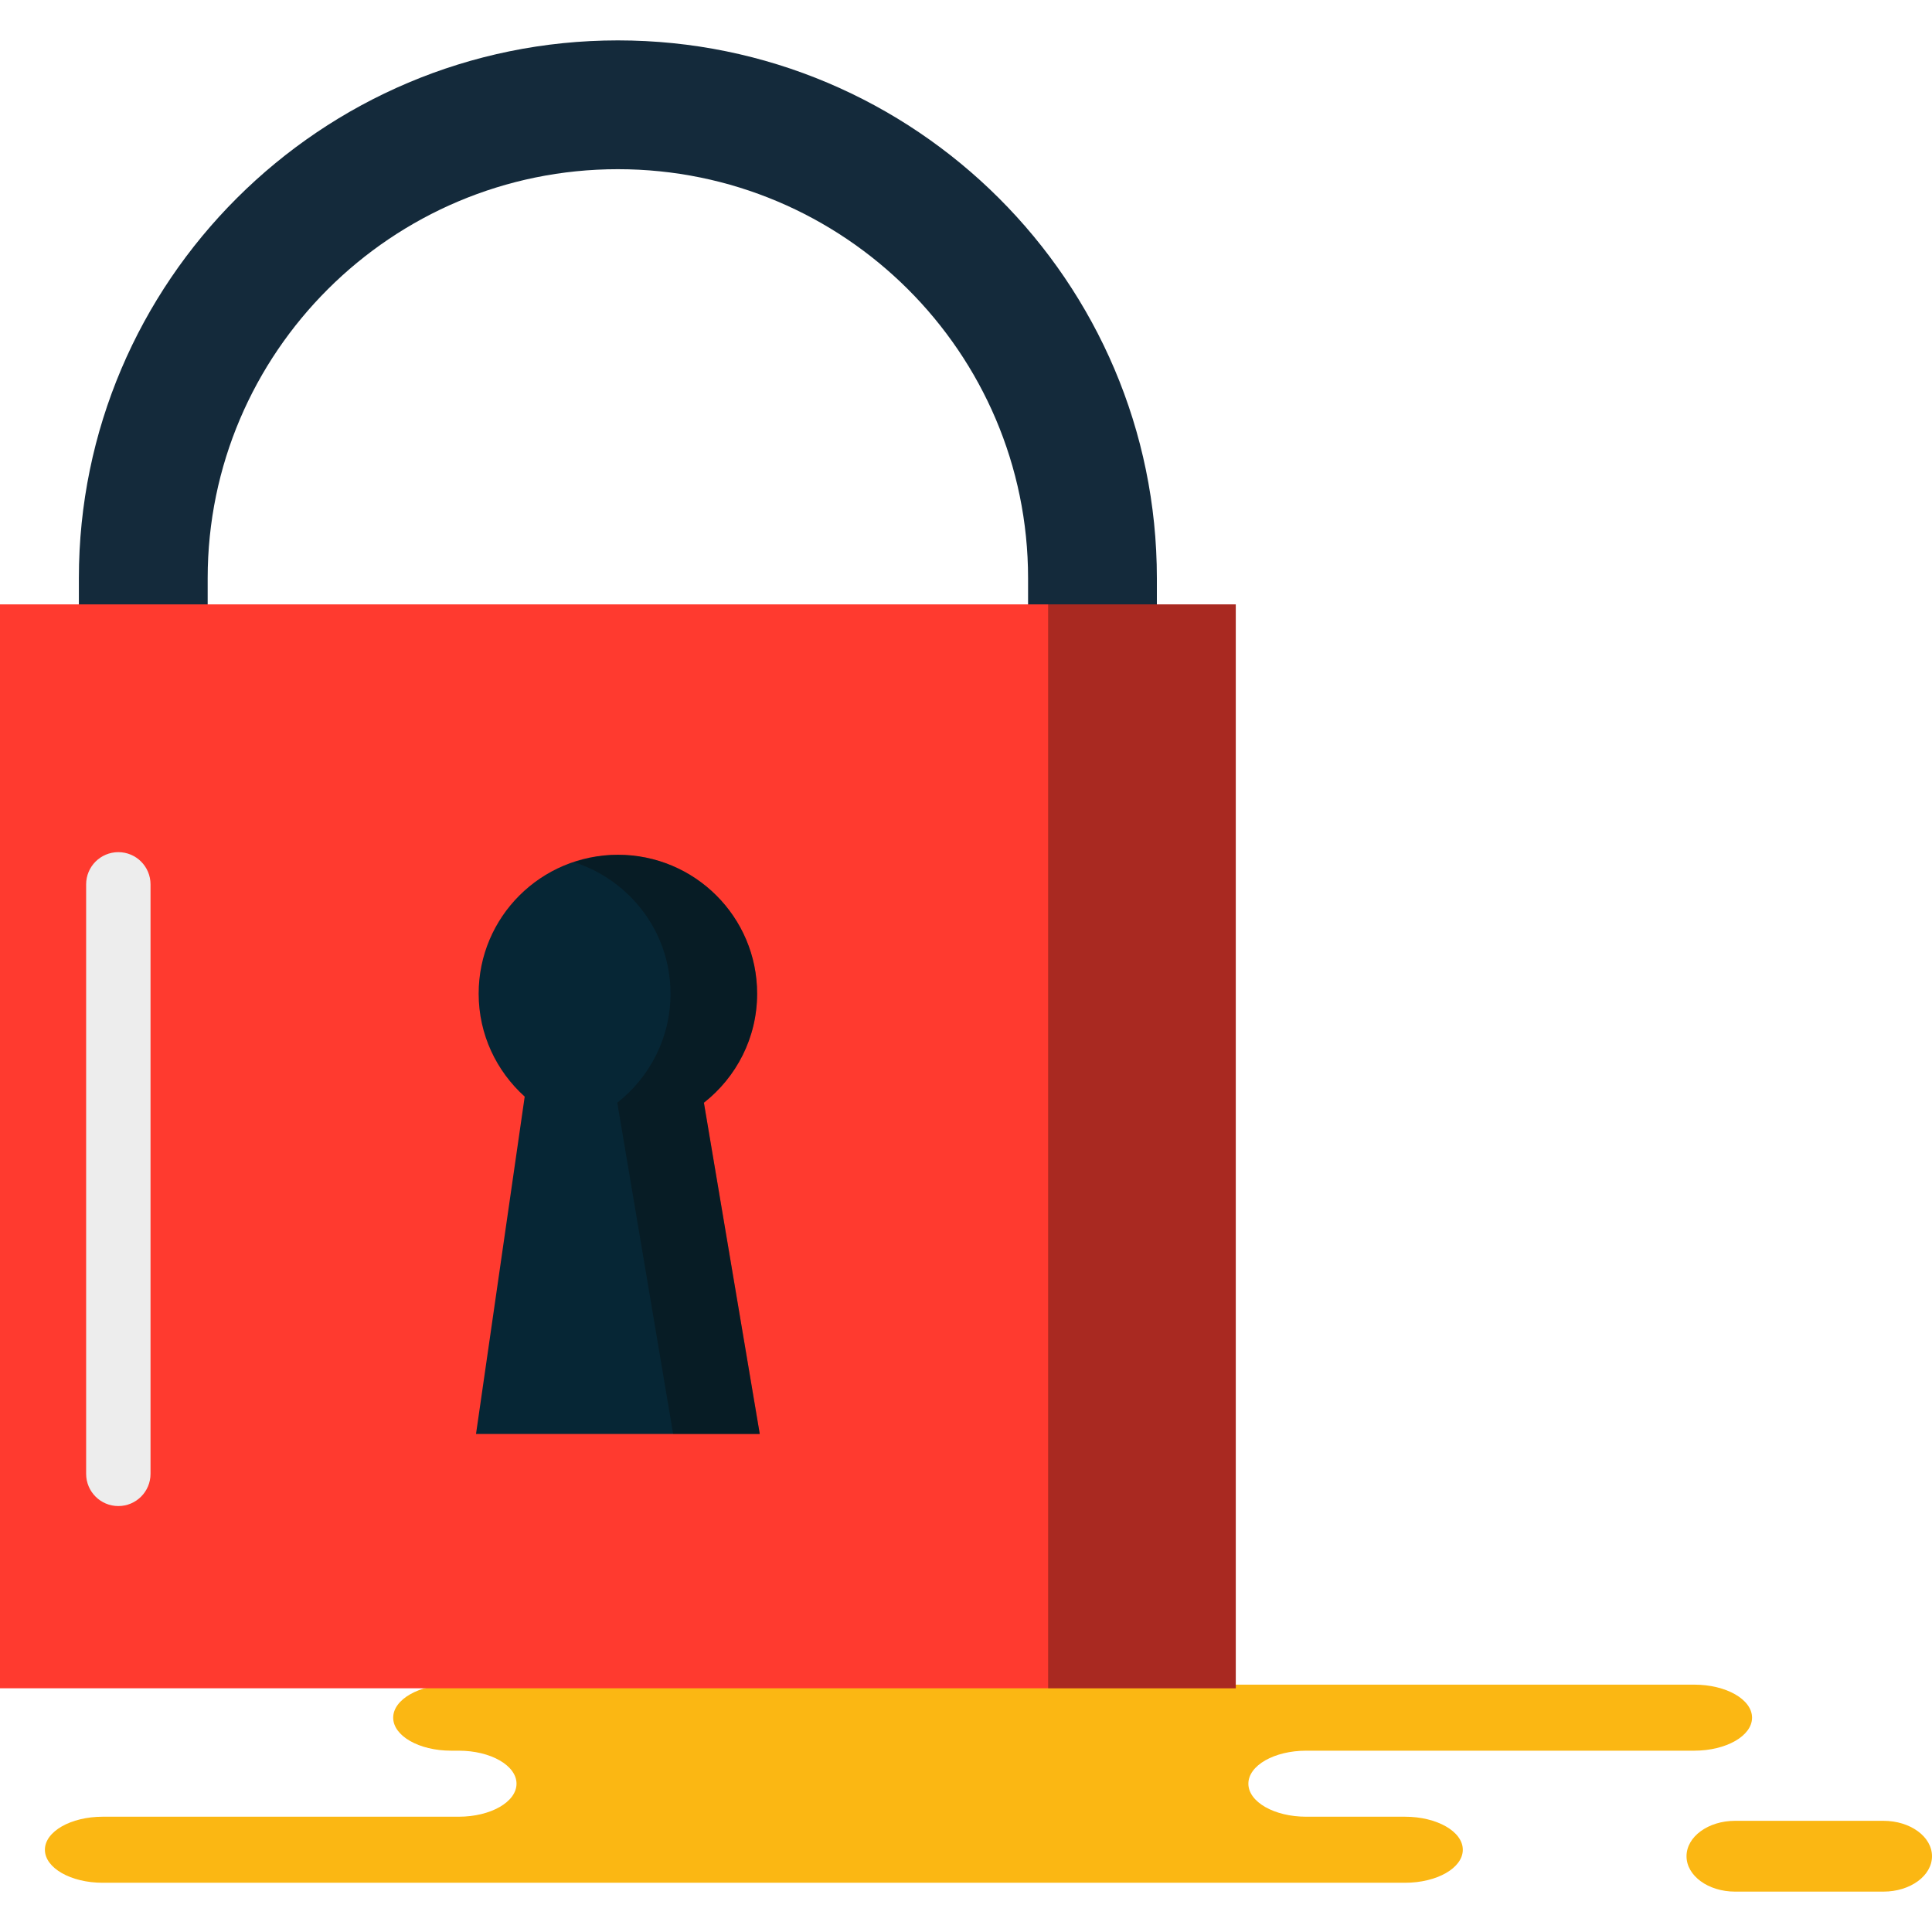 <?xml version="1.0" encoding="iso-8859-1"?>
<!-- Generator: Adobe Illustrator 19.1.0, SVG Export Plug-In . SVG Version: 6.00 Build 0)  -->
<svg version="1.1" id="Capa_1" xmlns="http://www.w3.org/2000/svg" xmlns:xlink="http://www.w3.org/1999/xlink" x="0px" y="0px"
	 viewBox="0 0 217.229 217.229" style="enable-background:new 0 0 217.229 217.229;" xml:space="preserve">
<g>
	<g id="group-7svg">
		<path id="path-1_127_" style="fill:#FBB713;" d="M69.329,189.417h-18.62c-3.59,0-6.5,1.662-6.5,3.713c0,2.05,2.91,3.712,6.5,3.712
			h0.867c3.59,0,6.5,1.662,6.5,3.713c0,2.051-2.91,3.712-6.5,3.712H11.548c-3.59,0-6.5,1.664-6.5,3.714s2.91,3.713,6.5,3.713h48.103
			h98.323c3.589,0,6.5-1.663,6.5-3.713s-2.911-3.714-6.5-3.714h-11.11c-3.59,0-6.5-1.661-6.5-3.712c0-2.051,2.91-3.713,6.5-3.713
			h43.632c3.59,0,6.5-1.662,6.5-3.712c0-2.051-2.91-3.713-6.5-3.713h-3.257H69.329z"/>
		<path id="path-2_127_" style="fill:#FBB713;" d="M195.078,212.688c-3.01,0-5.45-1.781-5.45-3.979c0-2.197,2.44-3.98,5.45-3.98
			h16.701c3.01,0,5.45,1.783,5.45,3.98c0,2.198-2.44,3.979-5.45,3.979H195.078z"/>
		<path id="path-3_127_" style="fill:#142A3B;" d="M122.835,82.317c-3.998,0-7.241-3.241-7.241-7.241V65.007
			c0-25.356-20.69-45.984-46.122-45.984S23.35,39.651,23.35,65.007v10.069c0,4-3.242,7.241-7.241,7.241s-7.241-3.241-7.241-7.241
			V65.007c0-33.342,27.185-60.466,60.604-60.466s60.604,27.124,60.604,60.466v10.069C130.076,79.076,126.833,82.317,122.835,82.317z
			"/>
		<path id="path-4_127_" style="fill:#FF3A2F;" d="M138.946,189.826H0V67.955h138.946V189.826z"/>
		<path id="path-5_126_" style="opacity:0.35;fill:#090908;enable-background:new    ;" d="M117.85,67.955v121.871h21.096V67.955
			H117.85z"/>
		<path id="path-6_123_" style="fill:#062635;" d="M85.129,111.724c0-8.625-7.01-15.616-15.656-15.616s-15.655,6.991-15.655,15.616
			c0,4.598,2.005,8.719,5.178,11.577l-5.474,37.931h31.903l-6.281-37.246C82.784,121.128,85.129,116.703,85.129,111.724z"/>
		<path id="path-7_120_" style="opacity:0.35;fill:#090908;enable-background:new    ;" d="M79.144,123.986
			c3.64-2.858,5.984-7.283,5.984-12.262c0-8.625-7.009-15.616-15.655-15.616c-1.711,0-3.327,0.341-4.868,0.848
			c6.247,2.05,10.787,7.85,10.787,14.768c0,4.979-2.345,9.404-5.984,12.262l6.28,37.246h9.737L79.144,123.986z"/>
		<path id="path-8_97_" style="fill:#EDEDED;" d="M13.306,169.337c-2.002,0-3.621-1.622-3.621-3.621V99.435
			c0-2.001,1.619-3.621,3.621-3.621c2,0,3.619,1.62,3.619,3.621v66.281C16.925,167.715,15.306,169.337,13.306,169.337z"/>
	</g>
</g>
<g>
</g>
<g>
</g>
<g>
</g>
<g>
</g>
<g>
</g>
<g>
</g>
<g>
</g>
<g>
</g>
<g>
</g>
<g>
</g>
<g>
</g>
<g>
</g>
<g>
</g>
<g>
</g>
<g>
</g>
</svg>

